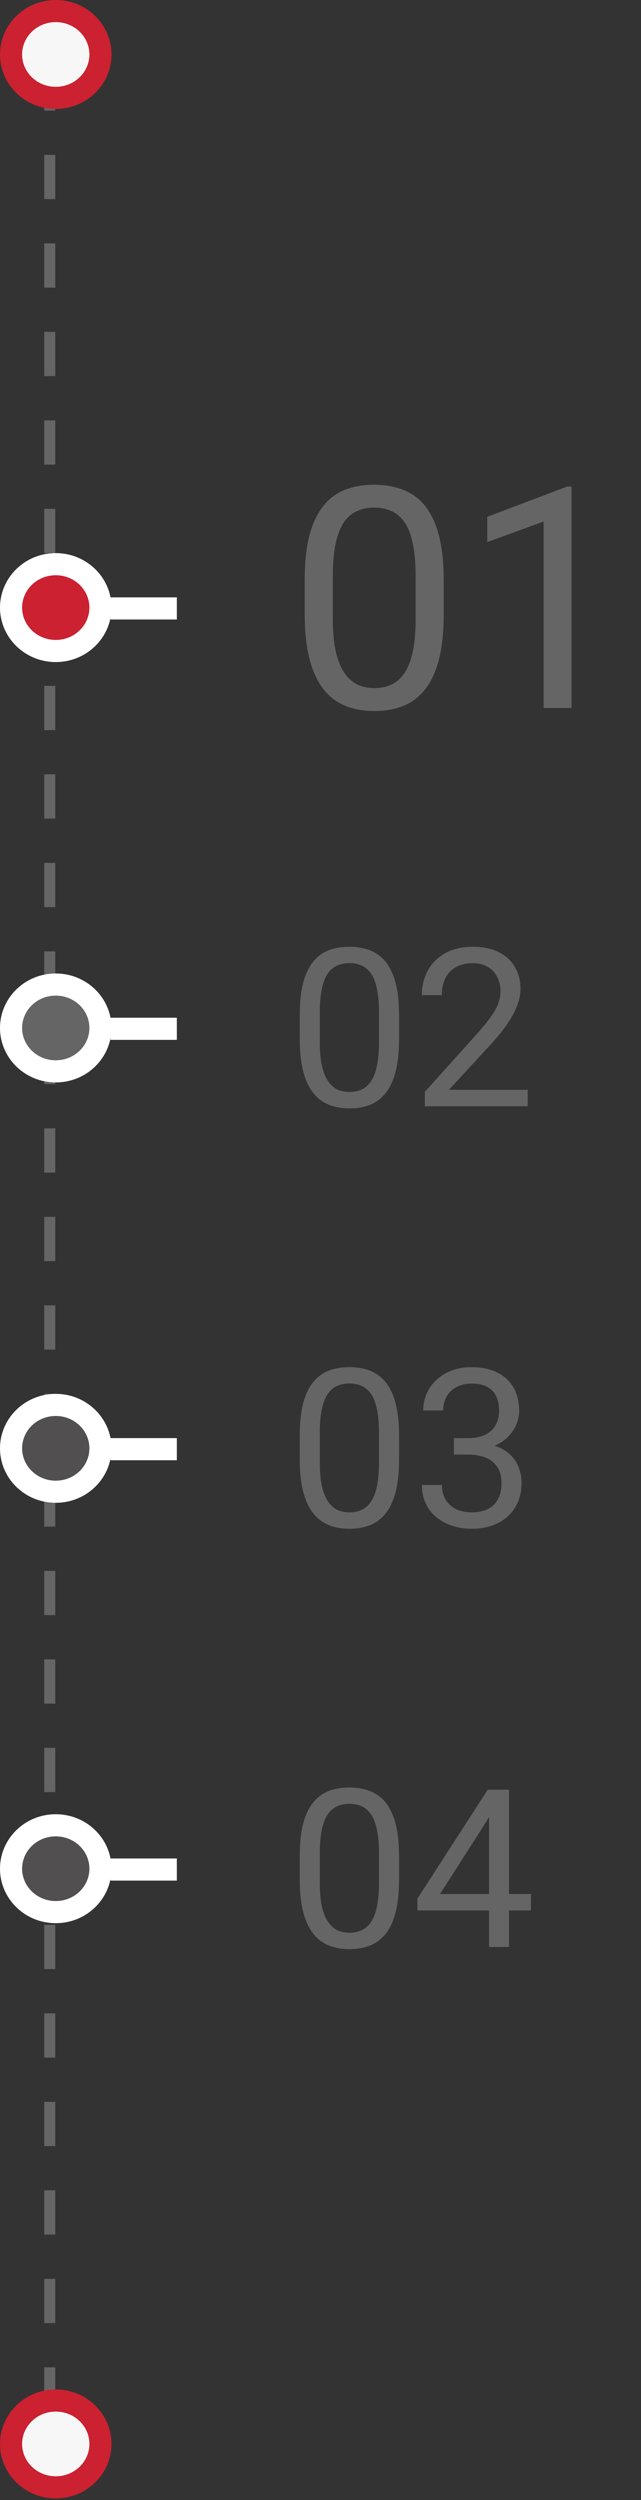 <svg width="29" height="113" viewBox="0 0 29 113" fill="none" xmlns="http://www.w3.org/2000/svg">
<rect x="0" y="0" width="29" height="113" fill="#333333" stroke="none"/>
<line x1="2.25" y1="3" x2="2.25" y2="110" stroke="#656565" stroke-width="0.5" stroke-dasharray="2 2"/>
<rect x="5" y="27" width="3" height="1" fill="white"/>
<path d="M4.545 27.462C4.545 28.534 3.651 29.424 2.522 29.424C1.394 29.424 0.5 28.534 0.5 27.462C0.5 26.39 1.394 25.5 2.522 25.5C3.651 25.5 4.545 26.39 4.545 27.462Z" fill="#CB2130" stroke="white"/>
<rect x="5" y="46" width="3" height="1" fill="white"/>
<path d="M4.545 46.462C4.545 47.534 3.651 48.424 2.522 48.424C1.394 48.424 0.5 47.534 0.5 46.462C0.5 45.39 1.394 44.5 2.522 44.5C3.651 44.5 4.545 45.39 4.545 46.462Z" fill="#656565" stroke="white"/>
<rect x="5" y="65" width="3" height="1" fill="white"/>
<path d="M4.545 65.462C4.545 66.534 3.651 67.424 2.522 67.424C1.394 67.424 0.5 66.534 0.5 65.462C0.5 64.39 1.394 63.5 2.522 63.5C3.651 63.5 4.545 64.39 4.545 65.462Z" fill="#514F4F" stroke="white"/>
<rect x="5" y="84" width="3" height="1" fill="white"/>
<path d="M4.545 84.462C4.545 85.534 3.651 86.424 2.522 86.424C1.394 86.424 0.5 85.534 0.5 84.462C0.5 83.39 1.394 82.5 2.522 82.5C3.651 82.5 4.545 83.39 4.545 84.462Z" fill="#514F4F" stroke="white"/>
<path d="M4.545 2.462C4.545 3.534 3.651 4.424 2.522 4.424C1.394 4.424 0.5 3.534 0.5 2.462C0.5 1.39 1.394 0.5 2.522 0.5C3.651 0.5 4.545 1.39 4.545 2.462Z" fill="#F7F7F7" stroke="#CB2130"/>
<path d="M4.545 110.462C4.545 111.534 3.651 112.424 2.522 112.424C1.394 112.424 0.5 111.534 0.5 110.462C0.5 109.39 1.394 108.5 2.522 108.5C3.651 108.5 4.545 109.39 4.545 110.462Z" fill="#F7F7F7" stroke="#CB2130"/>
<path d="M20.075 26.23V27.748C20.075 28.564 20.002 29.252 19.856 29.812C19.711 30.373 19.501 30.824 19.227 31.166C18.954 31.508 18.624 31.756 18.236 31.911C17.854 32.062 17.421 32.137 16.938 32.137C16.555 32.137 16.201 32.089 15.878 31.993C15.554 31.898 15.263 31.745 15.003 31.535C14.748 31.321 14.529 31.043 14.347 30.701C14.164 30.359 14.025 29.945 13.93 29.457C13.834 28.969 13.786 28.4 13.786 27.748V26.23C13.786 25.415 13.859 24.731 14.005 24.18C14.155 23.628 14.367 23.186 14.641 22.854C14.914 22.516 15.242 22.275 15.625 22.129C16.012 21.983 16.445 21.91 16.924 21.91C17.311 21.91 17.667 21.958 17.99 22.054C18.318 22.145 18.61 22.293 18.865 22.498C19.12 22.699 19.337 22.967 19.515 23.305C19.697 23.637 19.836 24.045 19.932 24.528C20.027 25.011 20.075 25.579 20.075 26.23ZM18.804 27.953V26.019C18.804 25.572 18.776 25.18 18.722 24.843C18.672 24.501 18.596 24.209 18.496 23.968C18.396 23.726 18.268 23.53 18.113 23.38C17.963 23.23 17.787 23.12 17.587 23.052C17.391 22.979 17.17 22.942 16.924 22.942C16.623 22.942 16.356 22.999 16.124 23.113C15.892 23.223 15.696 23.398 15.536 23.64C15.381 23.881 15.263 24.198 15.181 24.59C15.099 24.982 15.058 25.458 15.058 26.019V27.953C15.058 28.4 15.083 28.794 15.133 29.136C15.188 29.477 15.267 29.774 15.372 30.024C15.477 30.27 15.604 30.473 15.755 30.633C15.905 30.792 16.078 30.911 16.274 30.988C16.475 31.061 16.696 31.098 16.938 31.098C17.247 31.098 17.519 31.038 17.751 30.92C17.983 30.801 18.177 30.617 18.332 30.366C18.491 30.111 18.61 29.785 18.688 29.389C18.765 28.988 18.804 28.509 18.804 27.953ZM25.858 21.992V32H24.594V23.571L22.044 24.501V23.359L25.66 21.992H25.858Z" fill="#656565"/>
<path d="M18.054 45.879V46.963C18.054 47.546 18.002 48.037 17.898 48.438C17.793 48.838 17.644 49.16 17.448 49.404C17.253 49.648 17.017 49.826 16.74 49.937C16.467 50.044 16.158 50.098 15.812 50.098C15.539 50.098 15.287 50.063 15.056 49.995C14.825 49.927 14.616 49.818 14.431 49.668C14.248 49.515 14.092 49.316 13.962 49.072C13.832 48.828 13.732 48.532 13.664 48.184C13.596 47.835 13.562 47.428 13.562 46.963V45.879C13.562 45.296 13.614 44.808 13.718 44.414C13.825 44.02 13.977 43.704 14.172 43.467C14.367 43.226 14.602 43.053 14.875 42.949C15.152 42.845 15.461 42.793 15.803 42.793C16.079 42.793 16.333 42.827 16.564 42.895C16.799 42.961 17.007 43.066 17.189 43.213C17.372 43.356 17.526 43.548 17.653 43.789C17.784 44.027 17.883 44.318 17.951 44.663C18.02 45.008 18.054 45.413 18.054 45.879ZM17.145 47.109V45.727C17.145 45.408 17.126 45.129 17.087 44.888C17.051 44.644 16.997 44.435 16.926 44.263C16.854 44.09 16.763 43.95 16.652 43.843C16.545 43.735 16.42 43.657 16.276 43.608C16.136 43.556 15.979 43.53 15.803 43.53C15.588 43.53 15.398 43.571 15.231 43.652C15.065 43.73 14.925 43.856 14.812 44.028C14.701 44.201 14.616 44.427 14.558 44.707C14.499 44.987 14.47 45.327 14.47 45.727V47.109C14.47 47.428 14.488 47.71 14.523 47.954C14.562 48.198 14.62 48.41 14.694 48.589C14.769 48.765 14.86 48.91 14.968 49.023C15.075 49.137 15.199 49.222 15.339 49.277C15.482 49.329 15.64 49.355 15.812 49.355C16.034 49.355 16.227 49.313 16.394 49.228C16.56 49.144 16.698 49.012 16.809 48.833C16.922 48.651 17.007 48.418 17.062 48.135C17.118 47.848 17.145 47.507 17.145 47.109ZM23.874 49.258V50H19.221V49.351L21.55 46.758C21.836 46.439 22.058 46.169 22.214 45.947C22.373 45.723 22.484 45.523 22.546 45.347C22.611 45.168 22.644 44.985 22.644 44.8C22.644 44.565 22.595 44.354 22.497 44.165C22.403 43.973 22.263 43.82 22.077 43.706C21.892 43.592 21.667 43.535 21.403 43.535C21.088 43.535 20.824 43.597 20.612 43.721C20.404 43.841 20.248 44.01 20.144 44.228C20.039 44.447 19.987 44.697 19.987 44.98H19.084C19.084 44.58 19.172 44.214 19.348 43.882C19.523 43.55 19.784 43.286 20.129 43.091C20.474 42.892 20.899 42.793 21.403 42.793C21.852 42.793 22.237 42.873 22.556 43.032C22.875 43.188 23.119 43.41 23.288 43.696C23.461 43.98 23.547 44.312 23.547 44.692C23.547 44.901 23.511 45.112 23.439 45.327C23.371 45.539 23.275 45.75 23.151 45.962C23.031 46.173 22.889 46.382 22.727 46.587C22.567 46.792 22.396 46.994 22.214 47.192L20.31 49.258H23.874Z" fill="#656565"/>
<path d="M18.054 64.879V65.963C18.054 66.546 18.002 67.037 17.898 67.438C17.793 67.838 17.644 68.16 17.448 68.404C17.253 68.648 17.017 68.826 16.74 68.936C16.467 69.044 16.158 69.098 15.812 69.098C15.539 69.098 15.287 69.064 15.056 68.995C14.825 68.927 14.616 68.818 14.431 68.668C14.248 68.515 14.092 68.316 13.962 68.072C13.832 67.828 13.732 67.532 13.664 67.184C13.596 66.835 13.562 66.428 13.562 65.963V64.879C13.562 64.296 13.614 63.808 13.718 63.414C13.825 63.02 13.977 62.704 14.172 62.467C14.367 62.226 14.602 62.053 14.875 61.949C15.152 61.845 15.461 61.793 15.803 61.793C16.079 61.793 16.333 61.827 16.564 61.895C16.799 61.961 17.007 62.066 17.189 62.213C17.372 62.356 17.526 62.548 17.653 62.789C17.784 63.027 17.883 63.318 17.951 63.663C18.02 64.008 18.054 64.413 18.054 64.879ZM17.145 66.109V64.728C17.145 64.409 17.126 64.129 17.087 63.888C17.051 63.644 16.997 63.435 16.926 63.263C16.854 63.09 16.763 62.95 16.652 62.843C16.545 62.735 16.42 62.657 16.276 62.608C16.136 62.556 15.979 62.53 15.803 62.53C15.588 62.53 15.398 62.571 15.231 62.652C15.065 62.73 14.925 62.856 14.812 63.028C14.701 63.201 14.616 63.427 14.558 63.707C14.499 63.987 14.47 64.327 14.47 64.728V66.109C14.47 66.428 14.488 66.71 14.523 66.954C14.562 67.198 14.62 67.41 14.694 67.589C14.769 67.765 14.86 67.909 14.968 68.023C15.075 68.137 15.199 68.222 15.339 68.277C15.482 68.329 15.64 68.356 15.812 68.356C16.034 68.356 16.227 68.313 16.394 68.228C16.56 68.144 16.698 68.012 16.809 67.833C16.922 67.651 17.007 67.418 17.062 67.135C17.118 66.848 17.145 66.507 17.145 66.109ZM20.534 65.001H21.179C21.494 65.001 21.755 64.949 21.96 64.845C22.168 64.737 22.323 64.592 22.424 64.41C22.528 64.225 22.58 64.016 22.58 63.785C22.58 63.512 22.535 63.282 22.443 63.097C22.352 62.911 22.215 62.771 22.033 62.677C21.851 62.582 21.62 62.535 21.34 62.535C21.086 62.535 20.861 62.586 20.666 62.687C20.474 62.784 20.323 62.924 20.212 63.106C20.105 63.289 20.051 63.504 20.051 63.751H19.148C19.148 63.39 19.239 63.061 19.421 62.765C19.603 62.468 19.859 62.232 20.188 62.057C20.52 61.881 20.904 61.793 21.34 61.793C21.77 61.793 22.145 61.87 22.468 62.023C22.79 62.172 23.041 62.397 23.22 62.696C23.399 62.992 23.488 63.362 23.488 63.805C23.488 63.984 23.446 64.176 23.361 64.381C23.28 64.583 23.151 64.772 22.976 64.947C22.803 65.123 22.578 65.268 22.302 65.382C22.025 65.493 21.693 65.548 21.306 65.548H20.534V65.001ZM20.534 65.743V65.201H21.306C21.758 65.201 22.133 65.255 22.429 65.362C22.725 65.47 22.958 65.613 23.127 65.792C23.299 65.971 23.42 66.168 23.488 66.383C23.56 66.594 23.596 66.806 23.596 67.018C23.596 67.35 23.539 67.644 23.425 67.901C23.314 68.159 23.156 68.377 22.951 68.556C22.749 68.735 22.512 68.87 22.238 68.961C21.965 69.052 21.667 69.098 21.345 69.098C21.035 69.098 20.744 69.054 20.471 68.966C20.201 68.878 19.961 68.751 19.753 68.585C19.545 68.416 19.382 68.209 19.265 67.965C19.148 67.717 19.089 67.436 19.089 67.12H19.992C19.992 67.368 20.046 67.584 20.153 67.769C20.264 67.955 20.42 68.1 20.622 68.204C20.827 68.305 21.068 68.356 21.345 68.356C21.621 68.356 21.859 68.308 22.058 68.214C22.259 68.116 22.414 67.97 22.521 67.774C22.632 67.579 22.688 67.333 22.688 67.037C22.688 66.741 22.626 66.498 22.502 66.31C22.378 66.118 22.203 65.976 21.975 65.885C21.75 65.79 21.485 65.743 21.179 65.743H20.534Z" fill="#656565"/>
<path d="M18.054 83.879V84.963C18.054 85.546 18.002 86.037 17.898 86.438C17.793 86.838 17.644 87.16 17.448 87.404C17.253 87.648 17.017 87.826 16.74 87.936C16.467 88.044 16.158 88.098 15.812 88.098C15.539 88.098 15.287 88.064 15.056 87.995C14.825 87.927 14.616 87.818 14.431 87.668C14.248 87.515 14.092 87.316 13.962 87.072C13.832 86.828 13.732 86.532 13.664 86.184C13.596 85.835 13.562 85.428 13.562 84.963V83.879C13.562 83.296 13.614 82.808 13.718 82.414C13.825 82.02 13.977 81.704 14.172 81.467C14.367 81.226 14.602 81.053 14.875 80.949C15.152 80.845 15.461 80.793 15.803 80.793C16.079 80.793 16.333 80.827 16.564 80.895C16.799 80.961 17.007 81.066 17.189 81.213C17.372 81.356 17.526 81.548 17.653 81.789C17.784 82.027 17.883 82.318 17.951 82.663C18.02 83.008 18.054 83.413 18.054 83.879ZM17.145 85.109V83.728C17.145 83.409 17.126 83.129 17.087 82.888C17.051 82.644 16.997 82.435 16.926 82.263C16.854 82.09 16.763 81.95 16.652 81.843C16.545 81.735 16.42 81.657 16.276 81.608C16.136 81.556 15.979 81.53 15.803 81.53C15.588 81.53 15.398 81.571 15.231 81.652C15.065 81.731 14.925 81.856 14.812 82.028C14.701 82.201 14.616 82.427 14.558 82.707C14.499 82.987 14.47 83.327 14.47 83.728V85.109C14.47 85.428 14.488 85.71 14.523 85.954C14.562 86.198 14.62 86.41 14.694 86.589C14.769 86.765 14.86 86.909 14.968 87.023C15.075 87.137 15.199 87.222 15.339 87.277C15.482 87.329 15.64 87.356 15.812 87.356C16.034 87.356 16.227 87.313 16.394 87.228C16.56 87.144 16.698 87.012 16.809 86.833C16.922 86.651 17.007 86.418 17.062 86.135C17.118 85.848 17.145 85.507 17.145 85.109ZM24.02 85.607V86.35H18.884V85.817L22.067 80.891H22.805L22.014 82.316L19.909 85.607H24.02ZM23.029 80.891V88H22.126V80.891H23.029Z" fill="#656565"/>
</svg>
